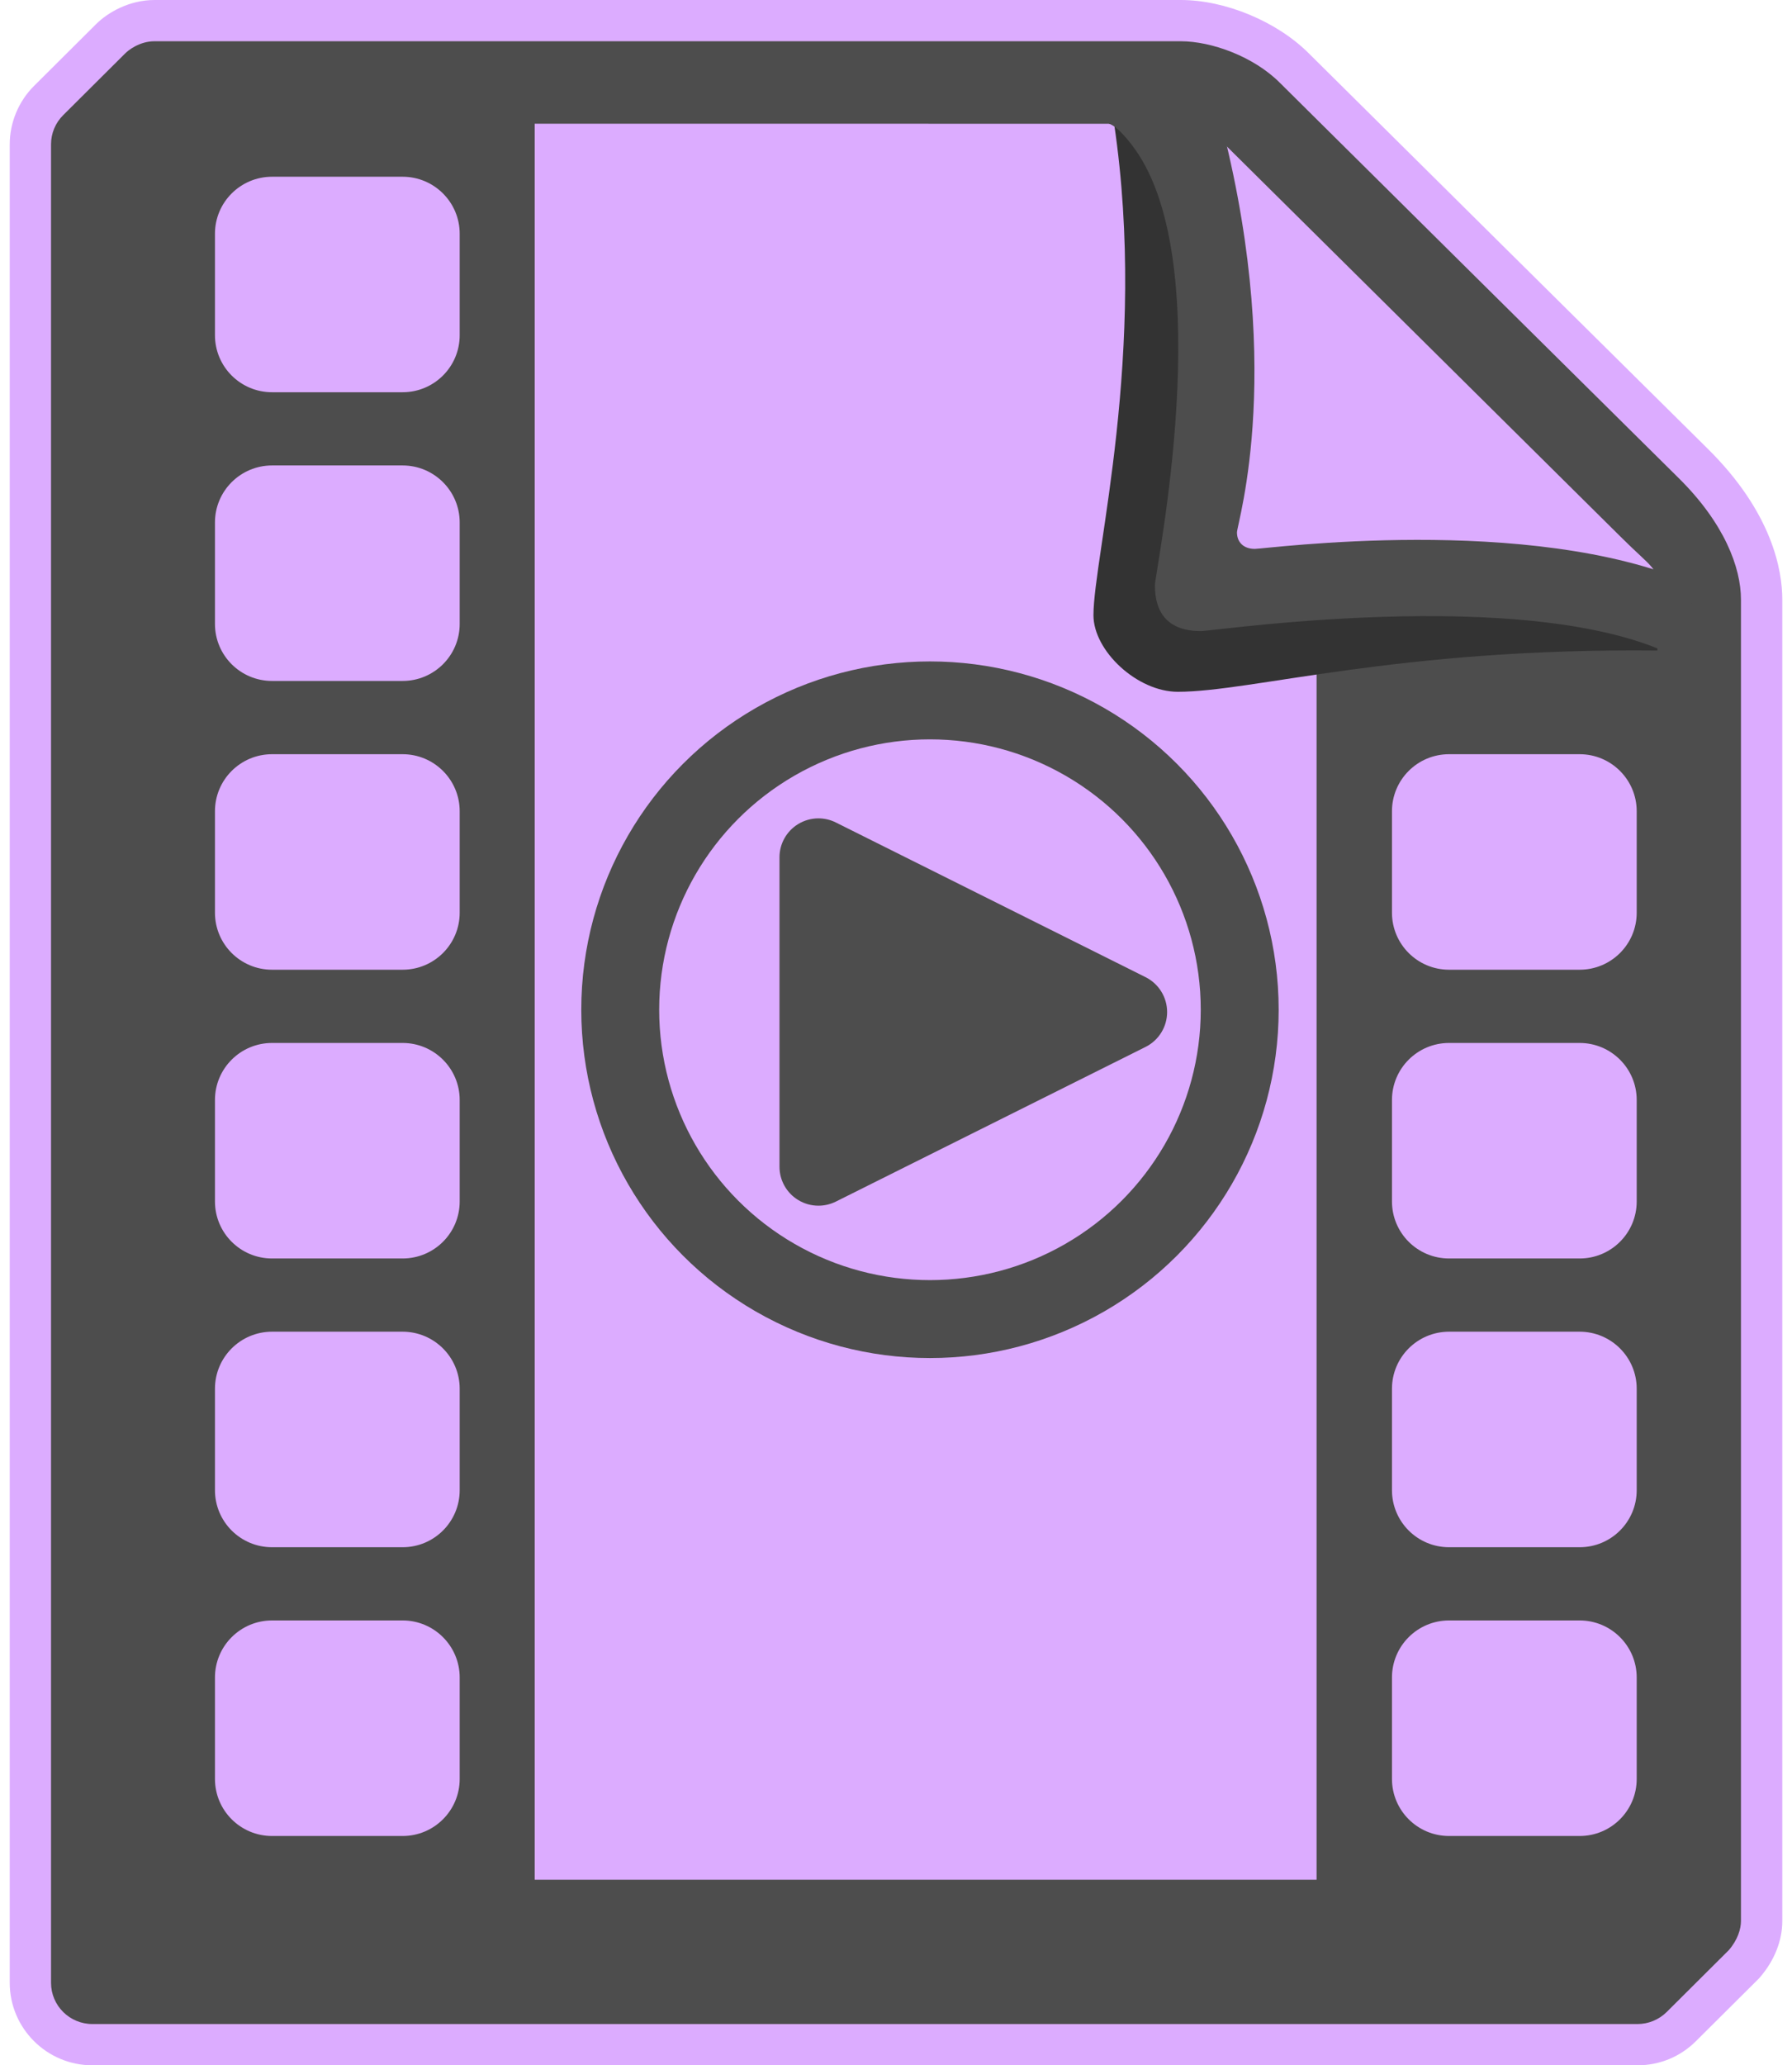 <?xml version="1.0" encoding="utf-8"?>
<!-- Generator: Adobe Illustrator 15.0.2, SVG Export Plug-In  -->
<!DOCTYPE svg PUBLIC "-//W3C//DTD SVG 1.1//EN" "http://www.w3.org/Graphics/SVG/1.1/DTD/svg11.dtd">
<svg version="1.1"
	 xmlns="http://www.w3.org/2000/svg" xmlns:xlink="http://www.w3.org/1999/xlink" xmlns:a="http://ns.adobe.com/AdobeSVGViewerExtensions/3.0/"
	 x="0px" y="0px" width="92px" height="106px" viewBox="-0.5 0 92 106" overflow="visible" enable-background="new -0.5 0 92 106"
	 xml:space="preserve">
<defs>
</defs>
<path fill="#DCACFF" d="M60.116,0H7.434C6.132,0,5.027,0.643,4.427,1.245L1.246,4.411C0.455,5.199,0,6.29,0,7.406v94.359
	C0,104.102,1.905,106,4.246,106h79.32c1.134,0,2.199-0.439,3.001-1.238l3.186-3.17l0.057-0.057l0.052-0.061
	c0.735-0.85,1.14-1.873,1.14-2.88V30.773c0-1.479-0.498-4.45-3.825-7.738C84.949,20.834,67.784,3.828,66.698,2.743
	C65.055,1.102,62.412,0,60.116,0L60.116,0z"/>
<path fill="#4D4D4D" d="M85.684,24.539C83.351,22.234,66.229,5.27,65.198,4.24c-1.336-1.335-3.492-2.123-5.082-2.123
	c-1.589,0-52.682,0-52.682,0c-0.795,0-1.373,0.489-1.505,0.622L2.743,5.911C2.344,6.307,2.12,6.845,2.12,7.406v94.359
	c0,1.171,0.952,2.117,2.125,2.117h79.32c0.564,0,1.104-0.223,1.503-0.619l3.188-3.174c0.459-0.53,0.624-1.092,0.624-1.495
	c0,0,0-66.163,0-67.821C88.88,29.117,88.018,26.846,85.684,24.539z M23.1,91.303c0,1.617-1.312,2.928-2.93,2.928h-6.703
	c-1.619,0-2.931-1.311-2.931-2.928v-5.209c0-1.614,1.312-2.926,2.931-2.926h6.703c1.617,0,2.93,1.312,2.93,2.926V91.303z
	 M23.1,76.483c0,1.618-1.312,2.927-2.93,2.927h-6.703c-1.619,0-2.931-1.309-2.931-2.927v-5.209c0-1.614,1.312-2.926,2.931-2.926
	h6.703c1.617,0,2.93,1.312,2.93,2.926V76.483z M23.1,61.663c0,1.618-1.312,2.927-2.93,2.927h-6.703
	c-1.619,0-2.931-1.309-2.931-2.927v-5.208c0-1.615,1.312-2.926,2.931-2.926h6.703c1.617,0,2.93,1.311,2.93,2.926V61.663z
	 M23.1,46.844c0,1.617-1.312,2.926-2.93,2.926h-6.703c-1.619,0-2.931-1.309-2.931-2.926v-5.209c0-1.614,1.312-2.926,2.931-2.926
	h6.703c1.617,0,2.93,1.312,2.93,2.926V46.844z M23.1,32.023c0,1.617-1.312,2.926-2.93,2.926h-6.703
	c-1.619,0-2.931-1.309-2.931-2.926v-5.209c0-1.613,1.312-2.925,2.931-2.925h6.703c1.617,0,2.93,1.312,2.93,2.925V32.023z
	 M23.1,17.205c0,1.617-1.312,2.926-2.93,2.926h-6.703c-1.619,0-2.931-1.309-2.931-2.926v-5.209c0-1.614,1.312-2.925,2.931-2.925
	h6.703c1.617,0,2.93,1.311,2.93,2.925V17.205z M83.527,91.303c0,1.617-1.311,2.928-2.93,2.928h-6.703
	c-1.618,0-2.931-1.311-2.931-2.928v-5.209c0-1.614,1.312-2.926,2.931-2.926h6.703c1.619,0,2.93,1.312,2.93,2.926V91.303z
	 M83.527,76.483c0,1.618-1.311,2.927-2.93,2.927h-6.703c-1.618,0-2.931-1.309-2.931-2.927v-5.209c0-1.614,1.312-2.926,2.931-2.926
	h6.703c1.619,0,2.93,1.312,2.93,2.926V76.483z M83.527,61.663c0,1.618-1.311,2.927-2.93,2.927h-6.703
	c-1.618,0-2.931-1.309-2.931-2.927v-5.208c0-1.615,1.312-2.926,2.931-2.926h6.703c1.619,0,2.93,1.311,2.93,2.926V61.663z
	 M83.527,46.844c0,1.617-1.311,2.926-2.93,2.926h-6.703c-1.618,0-2.931-1.309-2.931-2.926v-5.209c0-1.614,1.312-2.926,2.931-2.926
	h6.703c1.619,0,2.93,1.312,2.93,2.926V46.844z M67.092,30.273v66.203H26.951V6.348c0,0,32.474,0.004,33.165,0.004
	s1.72,0.52,2.083,0.881s19.977,19.791,20.503,20.316c1.62,1.619,1.938,1.566,1.938,2.723C84.142,30.271,67.092,30.273,67.092,30.273
	z"/>
<path fill="#333333" d="M58.55,6.348c0.829,0,2.367,0.785,2.367,1.267c0,0.312,0,18.669,0,18.669l2.229,3.989h3.946l3.871,0.034
	h13.625c0,0,0.015,1.009,0,3.081c-13.392-0.141-20.808,2.117-24.623,2.117c-2.081,0-4.328-2.098-4.328-3.93
	c0-3.002,2.799-13.494,1.06-25.229C57.995,6.306,57.622,6.348,58.55,6.348z"/>
<ellipse fill="none" stroke="#4D4D4D" stroke-width="4" stroke-miterlimit="10" cx="47.244" cy="51.824" rx="15.902" ry="15.877"/>
<g>
	<path fill="#4D4D4D" d="M41.518,60.881c-0.183,0-0.365-0.05-0.526-0.149c-0.294-0.182-0.474-0.504-0.474-0.851V44.002
		c0-0.347,0.18-0.668,0.474-0.851c0.161-0.099,0.344-0.149,0.526-0.149c0.152,0,0.306,0.035,0.446,0.105l15.901,7.939
		c0.34,0.169,0.554,0.516,0.554,0.895s-0.214,0.726-0.554,0.895l-15.901,7.939C41.824,60.846,41.67,60.881,41.518,60.881z"/>
	<path fill="#4D4D4D" d="M41.518,44.002l15.901,7.939l-15.901,7.939V44.002 M41.518,42.002c-0.366,0-0.73,0.1-1.052,0.299
		c-0.59,0.365-0.948,1.008-0.948,1.701v15.879c0,0.693,0.358,1.336,0.948,1.701c0.321,0.199,0.686,0.299,1.052,0.299
		c0.306,0,0.611-0.07,0.894-0.21l15.901-7.939c0.678-0.339,1.106-1.032,1.106-1.79s-0.429-1.451-1.106-1.79l-15.901-7.939
		C42.129,42.072,41.824,42.002,41.518,42.002L41.518,42.002z"/>
</g>
<path fill="#4D4D4D" d="M86.363,34.17c0-1.762,0.028-1.387,0-4.223c-8.36-3.602-21.848-1.776-22.444-1.776s-0.914-0.364-0.914-0.844
	s2.604-8.641-1.058-21.948c-1.785,0-5.565,0.001-5.565,0.001l0.049,0.967c0.398,0.123,0.935,0.755,1.307,1.267
	c4.359,6.01,1.054,21.743,1.054,22.428c0,1.47,0.723,2.348,2.361,2.348C61.879,32.391,79.443,29.782,86.363,34.17z"/>
</svg>
